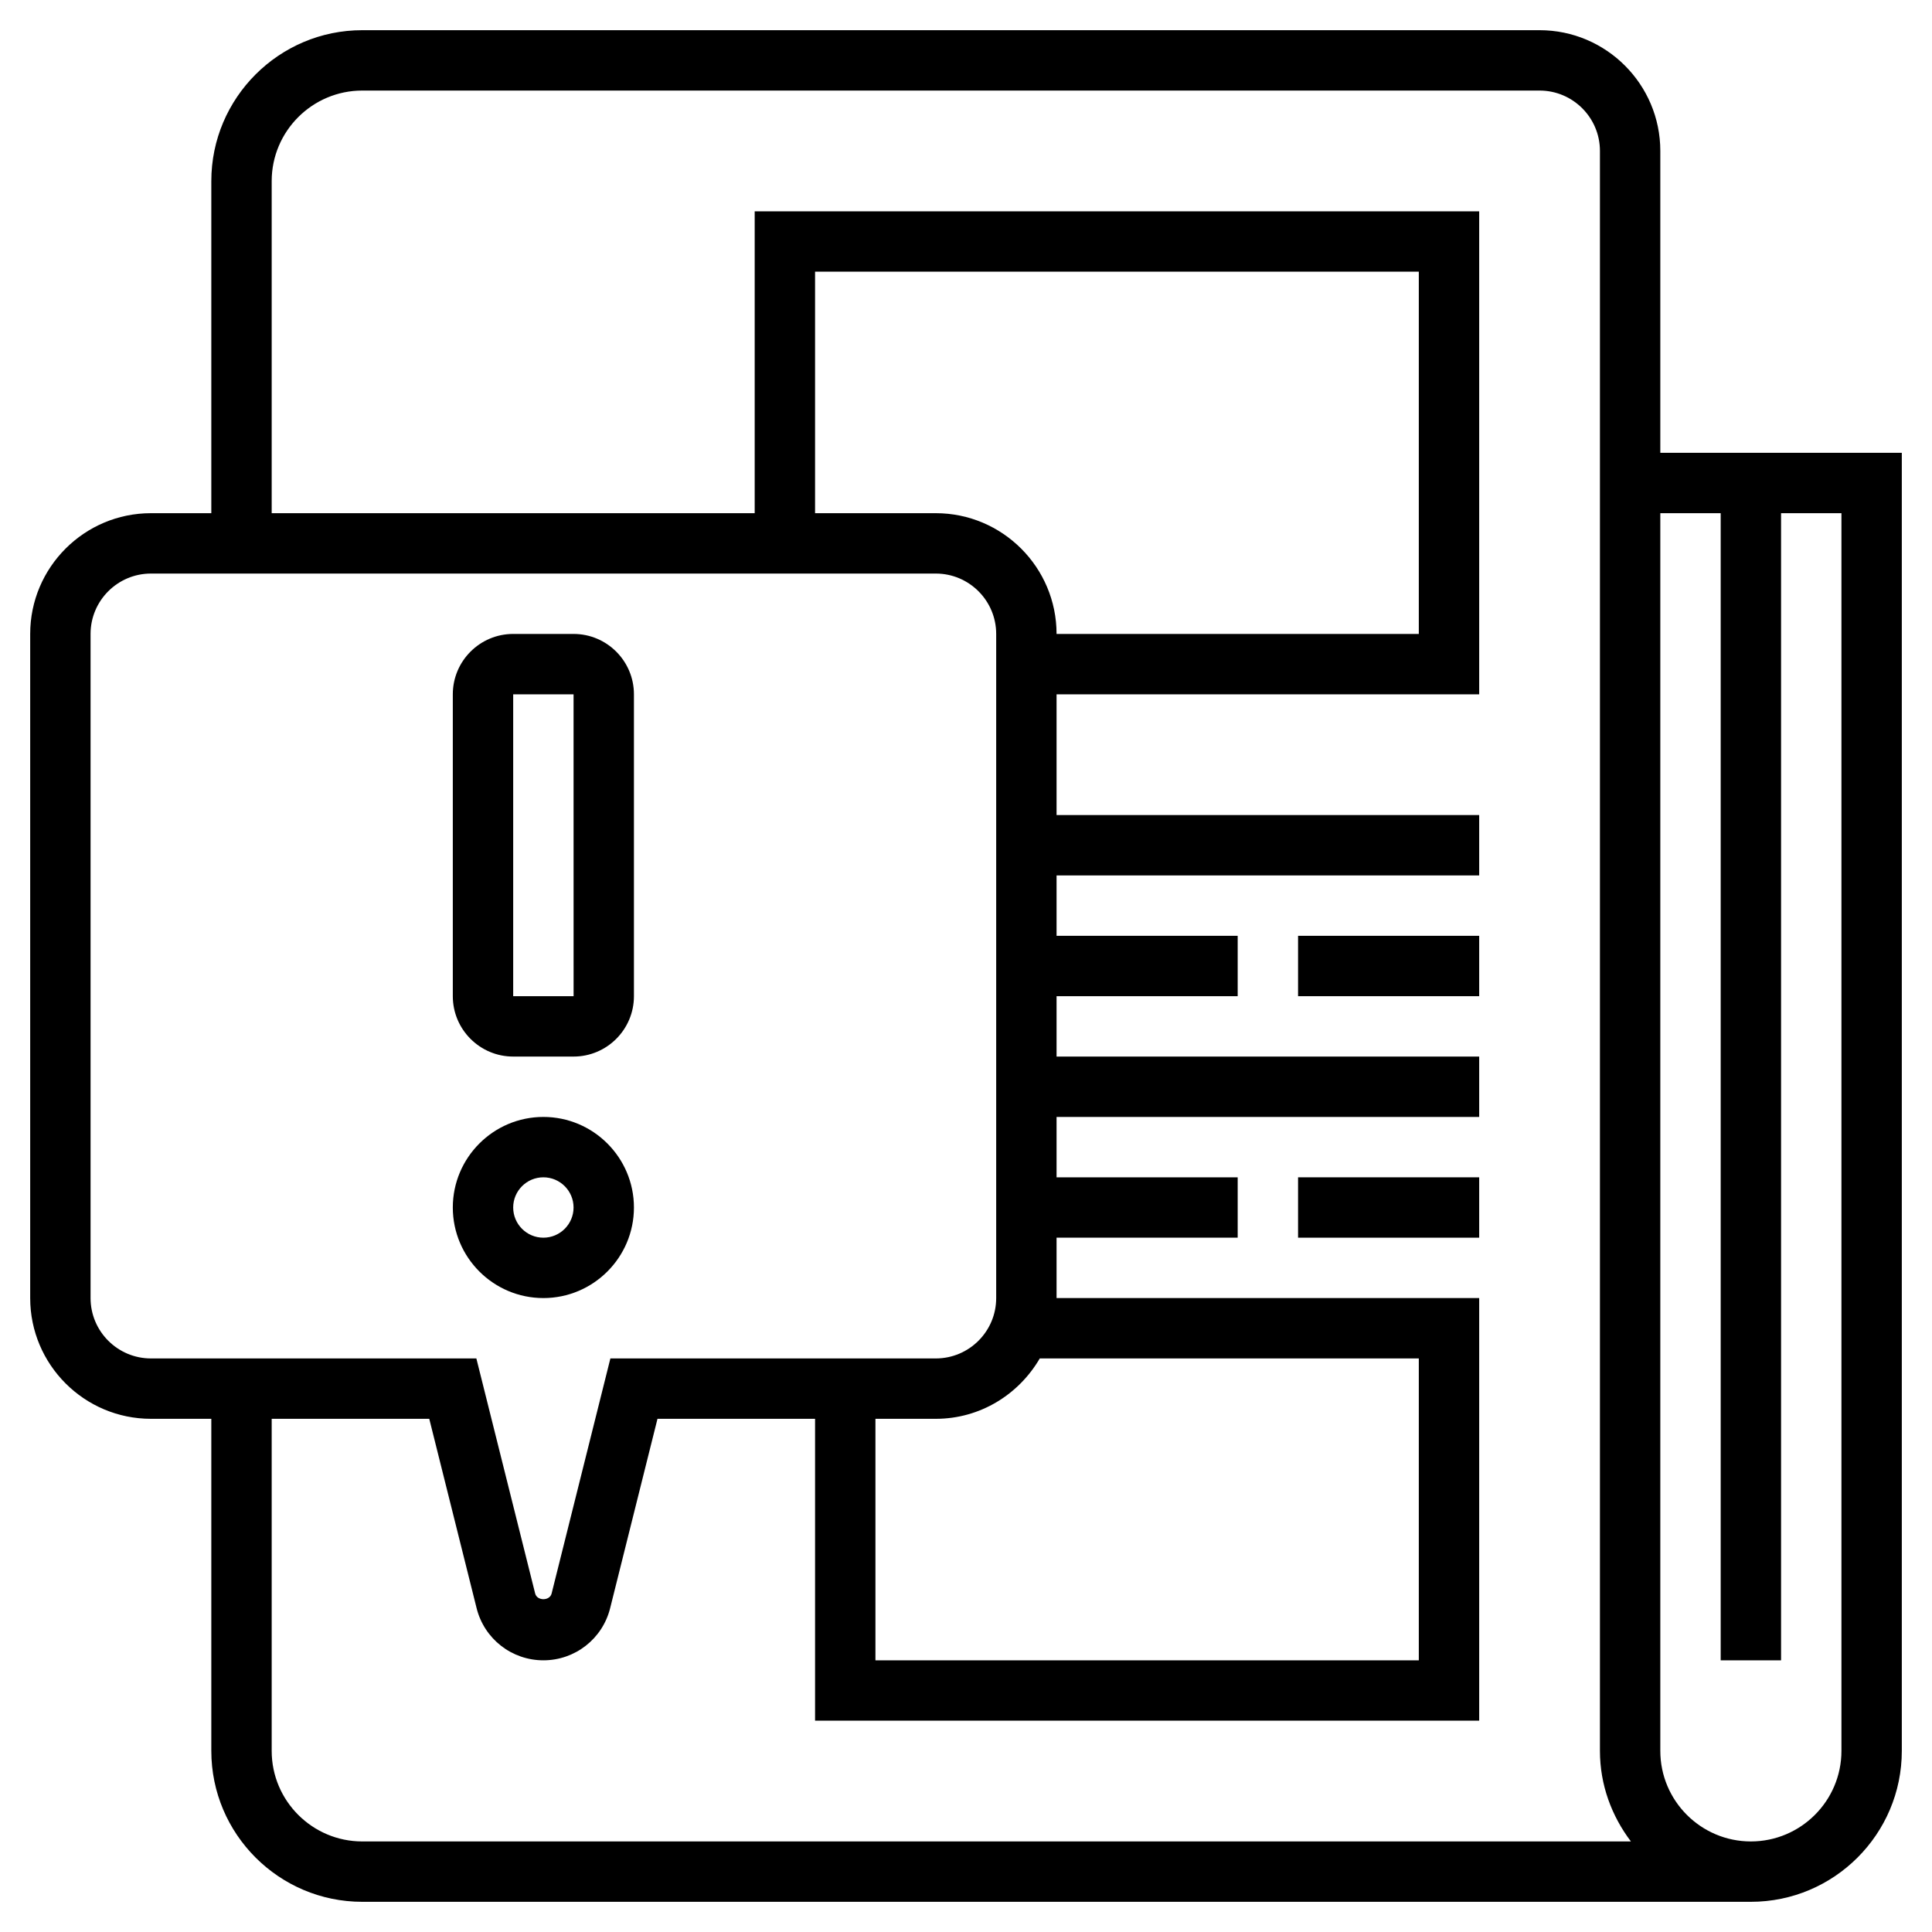 <svg id="_x33_0" enable-background="new 0 0 64 64" height="512" viewBox="0 0 64 64" width="512" xmlns="http://www.w3.org/2000/svg"><g><path d="m18 43c1.654 0 3-1.346 3-3s-1.346-3-3-3-3 1.346-3 3 1.346 3 3 3zm0-4c.552 0 1 .449 1 1s-.448 1-1 1-1-.449-1-1 .448-1 1-1z"/><path d="m17 35h2c1.103 0 2-.897 2-2v-10c0-1.103-.897-2-2-2h-2c-1.103 0-2 .897-2 2v10c0 1.103.897 2 2 2zm0-12h2l.001 10h-2.001z"/><path d="m55 15v-10c0-2.206-1.794-4-4-4h-39c-2.757 0-5 2.243-5 5v11h-2c-2.206 0-4 1.794-4 4v22c0 2.206 1.794 4 4 4h2v11c0 2.757 2.243 5 5 5h46c2.757 0 5-2.243 5-5v-43zm-52 28v-22c0-1.103.897-2 2-2h26c1.103 0 2 .897 2 2v22c0 1.103-.897 2-2 2h-10.78l-1.947 7.787c-.062.251-.482.251-.545 0l-1.948-7.787h-10.78c-1.103 0-2-.897-2-2zm26 4h2c1.474 0 2.75-.81 3.444-2h12.556v10h-18zm2-30h-4v-8h20v12h-12c0-2.206-1.794-4-4-4zm-22 41v-11h5.22l1.568 6.272c.254 1.018 1.164 1.728 2.212 1.728s1.958-.71 2.212-1.728l1.568-6.272h5.22v10h22v-14h-14v-2h6v-2h-6v-2h14v-2h-14v-2h6v-2h-6v-2h14v-2h-14v-4h14v-16h-24v10h-16v-11c0-1.654 1.346-3 3-3h39c1.103 0 2 .897 2 2v53c0 1.13.391 2.162 1.026 3h-42.026c-1.654 0-3-1.346-3-3zm52 0c0 1.654-1.346 3-3 3s-3-1.346-3-3v-41h2v38h2v-38h2z"/><path d="m43 31h6v2h-6z"/><path d="m43 39h6v2h-6z"/></g></svg>